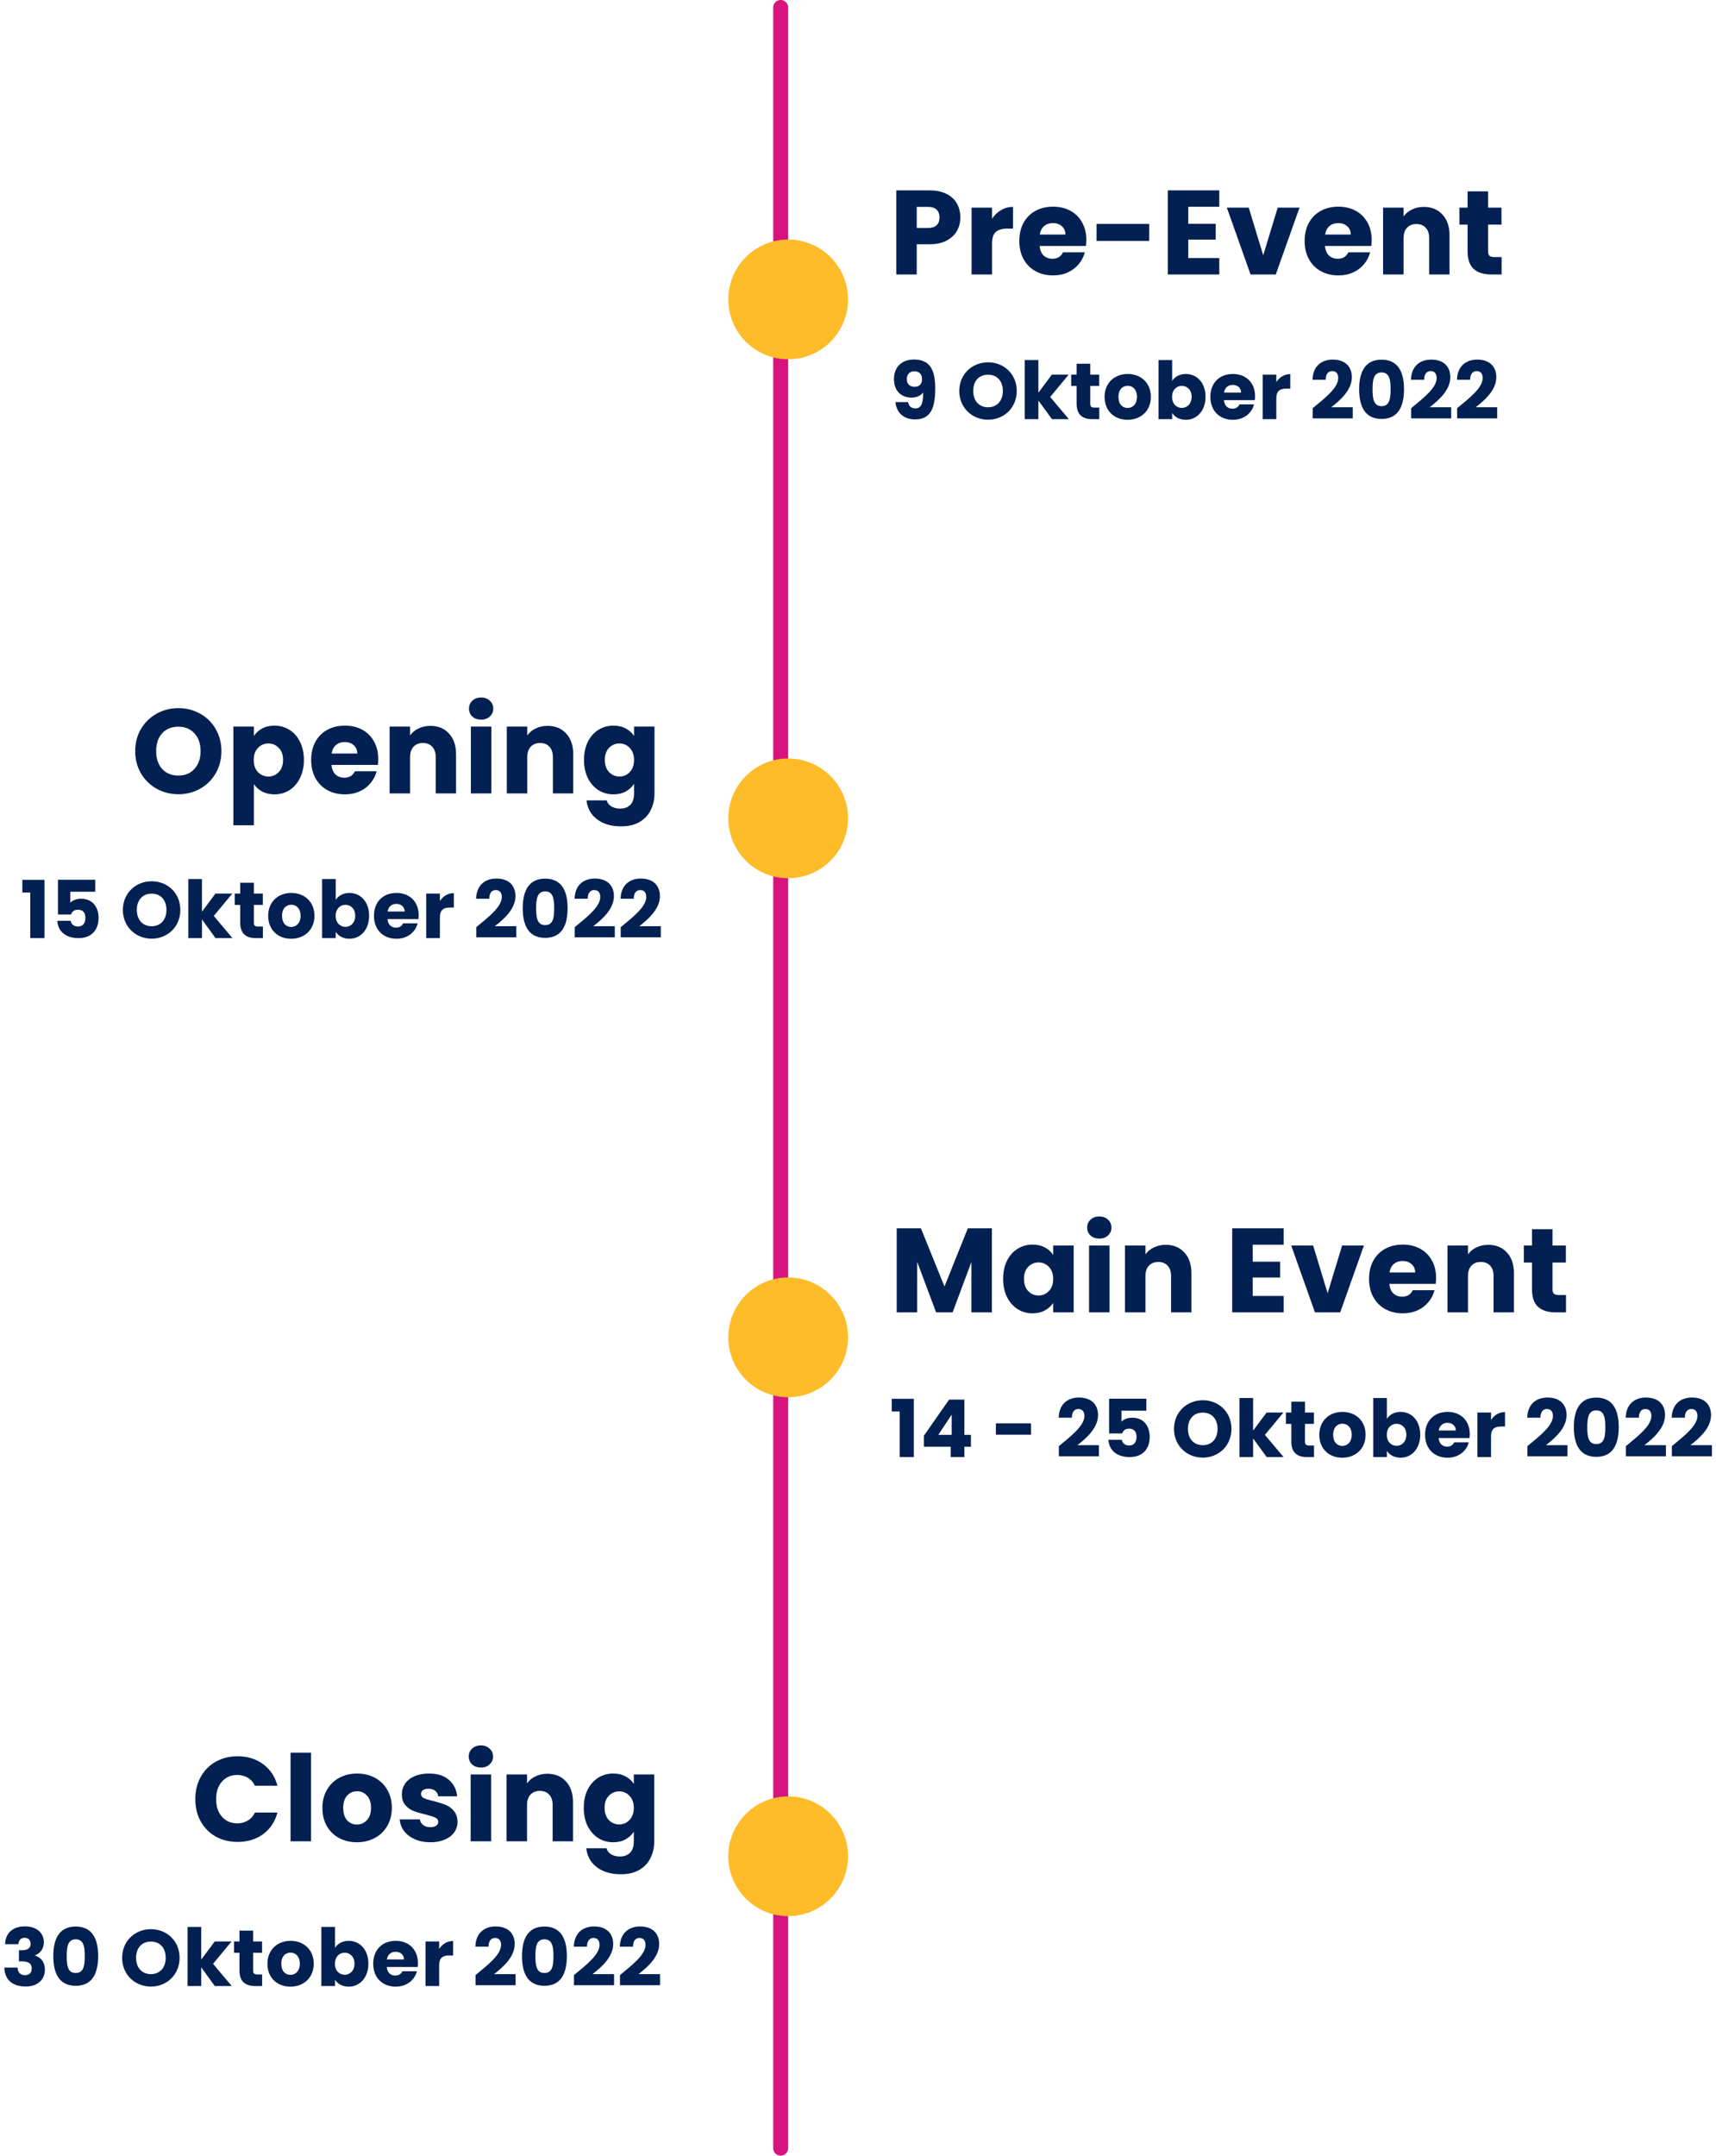 <svg width="344" height="432" viewBox="0 0 344 432" fill="none" xmlns="http://www.w3.org/2000/svg">
<line x1="156.5" y1="430.5" x2="156.5" y2="1.5" stroke="#D7137D" stroke-width="3" stroke-linecap="round"/>
<circle cx="158" cy="60" r="12" fill="#FDBC28"/>
<circle cx="158" cy="164" r="12" fill="#FDBC28"/>
<circle cx="158" cy="268" r="12" fill="#FDBC28"/>
<circle cx="158" cy="372" r="12" fill="#FDBC28"/>
<path d="M192.512 43.576C192.512 44.552 192.288 45.448 191.84 46.264C191.392 47.064 190.704 47.712 189.776 48.208C188.848 48.704 187.696 48.952 186.32 48.952H183.776V55H179.672V38.152H186.32C187.664 38.152 188.8 38.384 189.728 38.848C190.656 39.312 191.352 39.952 191.816 40.768C192.28 41.584 192.512 42.52 192.512 43.576ZM186.008 45.688C186.792 45.688 187.376 45.504 187.76 45.136C188.144 44.768 188.336 44.248 188.336 43.576C188.336 42.904 188.144 42.384 187.76 42.016C187.376 41.648 186.792 41.464 186.008 41.464H183.776V45.688H186.008ZM198.873 43.84C199.353 43.104 199.953 42.528 200.673 42.112C201.393 41.68 202.193 41.464 203.073 41.464V45.808H201.945C200.921 45.808 200.153 46.032 199.641 46.48C199.129 46.912 198.873 47.68 198.873 48.784V55H194.769V41.608H198.873V43.84ZM217.778 48.088C217.778 48.472 217.754 48.872 217.706 49.288H208.418C208.482 50.12 208.746 50.76 209.21 51.208C209.69 51.64 210.274 51.856 210.962 51.856C211.986 51.856 212.698 51.424 213.098 50.56H217.466C217.242 51.44 216.834 52.232 216.242 52.936C215.666 53.64 214.938 54.192 214.058 54.592C213.178 54.992 212.194 55.192 211.106 55.192C209.794 55.192 208.626 54.912 207.602 54.352C206.578 53.792 205.778 52.992 205.202 51.952C204.626 50.912 204.338 49.696 204.338 48.304C204.338 46.912 204.618 45.696 205.178 44.656C205.754 43.616 206.554 42.816 207.578 42.256C208.602 41.696 209.778 41.416 211.106 41.416C212.402 41.416 213.554 41.688 214.562 42.232C215.57 42.776 216.354 43.552 216.914 44.56C217.49 45.568 217.778 46.744 217.778 48.088ZM213.578 47.008C213.578 46.304 213.338 45.744 212.858 45.328C212.378 44.912 211.778 44.704 211.058 44.704C210.37 44.704 209.786 44.904 209.306 45.304C208.842 45.704 208.554 46.272 208.442 47.008H213.578ZM230.383 44.872V48.28H219.823V44.872H230.383ZM238.209 41.44V44.848H243.705V48.016H238.209V51.712H244.425V55H234.105V38.152H244.425V41.44H238.209ZM253.234 51.16L256.138 41.608H260.506L255.754 55H250.69L245.938 41.608H250.33L253.234 51.16ZM274.977 48.088C274.977 48.472 274.953 48.872 274.905 49.288H265.617C265.681 50.12 265.945 50.76 266.409 51.208C266.889 51.64 267.473 51.856 268.161 51.856C269.185 51.856 269.897 51.424 270.297 50.56H274.665C274.441 51.44 274.033 52.232 273.441 52.936C272.865 53.64 272.137 54.192 271.257 54.592C270.377 54.992 269.393 55.192 268.305 55.192C266.993 55.192 265.825 54.912 264.801 54.352C263.777 53.792 262.977 52.992 262.401 51.952C261.825 50.912 261.537 49.696 261.537 48.304C261.537 46.912 261.817 45.696 262.377 44.656C262.953 43.616 263.753 42.816 264.777 42.256C265.801 41.696 266.977 41.416 268.305 41.416C269.601 41.416 270.753 41.688 271.761 42.232C272.769 42.776 273.553 43.552 274.113 44.56C274.689 45.568 274.977 46.744 274.977 48.088ZM270.777 47.008C270.777 46.304 270.537 45.744 270.057 45.328C269.577 44.912 268.977 44.704 268.257 44.704C267.569 44.704 266.985 44.904 266.505 45.304C266.041 45.704 265.753 46.272 265.641 47.008H270.777ZM285.422 41.464C286.99 41.464 288.238 41.976 289.166 43C290.11 44.008 290.582 45.4 290.582 47.176V55H286.502V47.728C286.502 46.832 286.27 46.136 285.806 45.64C285.342 45.144 284.718 44.896 283.934 44.896C283.15 44.896 282.526 45.144 282.062 45.64C281.598 46.136 281.366 46.832 281.366 47.728V55H277.262V41.608H281.366V43.384C281.782 42.792 282.342 42.328 283.046 41.992C283.75 41.64 284.542 41.464 285.422 41.464ZM301.018 51.52V55H298.93C297.442 55 296.282 54.64 295.45 53.92C294.618 53.184 294.202 51.992 294.202 50.344V45.016H292.57V41.608H294.202V38.344H298.306V41.608H300.994V45.016H298.306V50.392C298.306 50.792 298.402 51.08 298.594 51.256C298.786 51.432 299.106 51.52 299.554 51.52H301.018Z" fill="#022051"/>
<path d="M179.514 80.576C179.642 82.368 180.874 84.048 183.418 84.048C186.554 84.048 187.482 81.84 187.482 77.856C187.482 74.304 186.554 72.048 183.226 72.048C180.746 72.048 179.21 73.584 179.21 75.952C179.21 78.432 180.746 79.68 182.746 79.68C183.738 79.68 184.602 79.296 185.066 78.64C185.066 80.864 184.666 81.84 183.514 81.84C182.666 81.84 182.202 81.392 182.042 80.576H179.514ZM183.37 77.52C182.298 77.52 181.786 76.864 181.786 75.984C181.786 75.008 182.362 74.4 183.306 74.4C184.234 74.4 184.842 74.96 184.842 76C184.842 76.944 184.266 77.52 183.37 77.52ZM203.821 78.352C203.821 74.976 201.277 72.608 198.077 72.608C194.893 72.608 192.301 74.976 192.301 78.352C192.301 81.728 194.893 84.112 198.077 84.112C201.261 84.112 203.821 81.728 203.821 78.352ZM195.101 78.352C195.101 76.352 196.253 75.088 198.077 75.088C199.869 75.088 201.037 76.352 201.037 78.352C201.037 80.32 199.869 81.616 198.077 81.616C196.253 81.616 195.101 80.32 195.101 78.352ZM205.423 84H208.159V80.256L210.879 84H214.271L210.527 79.552L214.239 75.072H210.863L208.159 78.704V72.16H205.423V84ZM215.826 80.896C215.826 83.216 217.122 84 218.978 84H220.37V81.68H219.394C218.786 81.68 218.562 81.456 218.562 80.928V77.344H220.354V75.072H218.562V72.896H215.826V75.072H214.738V77.344H215.826V80.896ZM230.71 79.536C230.71 76.704 228.694 74.944 226.07 74.944C223.462 74.944 221.43 76.704 221.43 79.536C221.43 82.368 223.414 84.128 226.038 84.128C228.662 84.128 230.71 82.368 230.71 79.536ZM224.214 79.536C224.214 78.016 225.078 77.312 226.07 77.312C227.03 77.312 227.926 78.016 227.926 79.536C227.926 81.04 227.014 81.76 226.038 81.76C225.046 81.76 224.214 81.04 224.214 79.536ZM234.977 76.336V72.16H232.241V84H234.977V82.752C235.473 83.536 236.417 84.128 237.729 84.128C239.921 84.128 241.665 82.336 241.665 79.52C241.665 76.704 239.937 74.944 237.729 74.944C236.449 74.944 235.473 75.536 234.977 76.336ZM238.881 79.52C238.881 80.944 237.953 81.744 236.913 81.744C235.889 81.744 234.961 80.96 234.961 79.536C234.961 78.112 235.889 77.328 236.913 77.328C237.953 77.328 238.881 78.096 238.881 79.52ZM247.116 77.136C248.028 77.136 248.796 77.696 248.796 78.672H245.372C245.532 77.68 246.22 77.136 247.116 77.136ZM251.388 81.04H248.476C248.252 81.52 247.82 81.904 247.052 81.904C246.172 81.904 245.452 81.36 245.356 80.192H251.548C251.58 79.92 251.596 79.648 251.596 79.392C251.596 76.672 249.756 74.944 247.148 74.944C244.492 74.944 242.636 76.704 242.636 79.536C242.636 82.368 244.524 84.128 247.148 84.128C249.372 84.128 250.956 82.784 251.388 81.04ZM255.856 79.856C255.856 78.32 256.608 77.872 257.904 77.872H258.656V74.976C257.456 74.976 256.48 75.616 255.856 76.56V75.072H253.12V84H255.856V79.856ZM263.146 83.84H271.178V81.616H266.858C268.714 80.192 271.002 78.144 271.002 75.584C271.002 73.616 269.818 72.064 267.162 72.064C265.034 72.064 263.194 73.28 263.114 76.112H265.754C265.754 75.008 266.234 74.368 267.05 74.368C267.882 74.368 268.266 74.912 268.266 75.76C268.266 77.728 265.626 79.76 263.146 81.808V83.84ZM272.463 78C272.463 81.456 273.631 83.952 276.959 83.952C280.287 83.952 281.455 81.456 281.455 78C281.455 74.576 280.287 72.08 276.959 72.08C273.631 72.08 272.463 74.576 272.463 78ZM278.767 78C278.767 79.856 278.575 81.392 276.959 81.392C275.343 81.392 275.151 79.856 275.151 78C275.151 76.208 275.343 74.64 276.959 74.64C278.575 74.64 278.767 76.208 278.767 78ZM282.884 83.84H290.916V81.616H286.596C288.452 80.192 290.74 78.144 290.74 75.584C290.74 73.616 289.556 72.064 286.9 72.064C284.772 72.064 282.932 73.28 282.852 76.112H285.492C285.492 75.008 285.972 74.368 286.788 74.368C287.62 74.368 288.004 74.912 288.004 75.76C288.004 77.728 285.364 79.76 282.884 81.808V83.84ZM292.105 83.84H300.137V81.616H295.817C297.673 80.192 299.961 78.144 299.961 75.584C299.961 73.616 298.777 72.064 296.121 72.064C293.993 72.064 292.153 73.28 292.073 76.112H294.713C294.713 75.008 295.193 74.368 296.009 74.368C296.841 74.368 297.225 74.912 297.225 75.76C297.225 77.728 294.585 79.76 292.105 81.808V83.84Z" fill="#022051"/>
<path d="M35.768 159.168C34.184 159.168 32.728 158.8 31.4 158.064C30.088 157.328 29.04 156.304 28.256 154.992C27.488 153.664 27.104 152.176 27.104 150.528C27.104 148.88 27.488 147.4 28.256 146.088C29.04 144.776 30.088 143.752 31.4 143.016C32.728 142.28 34.184 141.912 35.768 141.912C37.352 141.912 38.8 142.28 40.112 143.016C41.44 143.752 42.48 144.776 43.232 146.088C44 147.4 44.384 148.88 44.384 150.528C44.384 152.176 44 153.664 43.232 154.992C42.464 156.304 41.424 157.328 40.112 158.064C38.8 158.8 37.352 159.168 35.768 159.168ZM35.768 155.424C37.112 155.424 38.184 154.976 38.984 154.08C39.8 153.184 40.208 152 40.208 150.528C40.208 149.04 39.8 147.856 38.984 146.976C38.184 146.08 37.112 145.632 35.768 145.632C34.408 145.632 33.32 146.072 32.504 146.952C31.704 147.832 31.304 149.024 31.304 150.528C31.304 152.016 31.704 153.208 32.504 154.104C33.32 154.984 34.408 155.424 35.768 155.424ZM50.891 147.504C51.291 146.88 51.843 146.376 52.547 145.992C53.251 145.608 54.075 145.416 55.019 145.416C56.123 145.416 57.123 145.696 58.019 146.256C58.915 146.816 59.619 147.616 60.131 148.656C60.659 149.696 60.923 150.904 60.923 152.28C60.923 153.656 60.659 154.872 60.131 155.928C59.619 156.968 58.915 157.776 58.019 158.352C57.123 158.912 56.123 159.192 55.019 159.192C54.091 159.192 53.267 159 52.547 158.616C51.843 158.232 51.291 157.736 50.891 157.128V165.384H46.787V145.608H50.891V147.504ZM56.747 152.28C56.747 151.256 56.459 150.456 55.883 149.88C55.323 149.288 54.627 148.992 53.795 148.992C52.979 148.992 52.283 149.288 51.707 149.88C51.147 150.472 50.867 151.28 50.867 152.304C50.867 153.328 51.147 154.136 51.707 154.728C52.283 155.32 52.979 155.616 53.795 155.616C54.611 155.616 55.307 155.32 55.883 154.728C56.459 154.12 56.747 153.304 56.747 152.28ZM75.82 152.088C75.82 152.472 75.796 152.872 75.748 153.288H66.46C66.524 154.12 66.788 154.76 67.252 155.208C67.732 155.64 68.316 155.856 69.004 155.856C70.028 155.856 70.74 155.424 71.14 154.56H75.508C75.284 155.44 74.876 156.232 74.284 156.936C73.708 157.64 72.98 158.192 72.1 158.592C71.22 158.992 70.236 159.192 69.148 159.192C67.836 159.192 66.668 158.912 65.644 158.352C64.62 157.792 63.82 156.992 63.244 155.952C62.668 154.912 62.38 153.696 62.38 152.304C62.38 150.912 62.66 149.696 63.22 148.656C63.796 147.616 64.596 146.816 65.62 146.256C66.644 145.696 67.82 145.416 69.148 145.416C70.444 145.416 71.596 145.688 72.604 146.232C73.612 146.776 74.396 147.552 74.956 148.56C75.532 149.568 75.82 150.744 75.82 152.088ZM71.62 151.008C71.62 150.304 71.38 149.744 70.9 149.328C70.42 148.912 69.82 148.704 69.1 148.704C68.412 148.704 67.828 148.904 67.348 149.304C66.884 149.704 66.596 150.272 66.484 151.008H71.62ZM86.265 145.464C87.833 145.464 89.081 145.976 90.009 147C90.953 148.008 91.425 149.4 91.425 151.176V159H87.345V151.728C87.345 150.832 87.113 150.136 86.649 149.64C86.185 149.144 85.561 148.896 84.777 148.896C83.993 148.896 83.369 149.144 82.905 149.64C82.441 150.136 82.209 150.832 82.209 151.728V159H78.105V145.608H82.209V147.384C82.625 146.792 83.185 146.328 83.889 145.992C84.593 145.64 85.385 145.464 86.265 145.464ZM96.461 144.216C95.741 144.216 95.149 144.008 94.685 143.592C94.237 143.16 94.013 142.632 94.013 142.008C94.013 141.368 94.237 140.84 94.685 140.424C95.149 139.992 95.741 139.776 96.461 139.776C97.165 139.776 97.741 139.992 98.189 140.424C98.653 140.84 98.885 141.368 98.885 142.008C98.885 142.632 98.653 143.16 98.189 143.592C97.741 144.008 97.165 144.216 96.461 144.216ZM98.501 145.608V159H94.397V145.608H98.501ZM109.755 145.464C111.323 145.464 112.571 145.976 113.499 147C114.443 148.008 114.915 149.4 114.915 151.176V159H110.835V151.728C110.835 150.832 110.603 150.136 110.139 149.64C109.675 149.144 109.051 148.896 108.267 148.896C107.483 148.896 106.859 149.144 106.395 149.64C105.931 150.136 105.699 150.832 105.699 151.728V159H101.595V145.608H105.699V147.384C106.115 146.792 106.675 146.328 107.379 145.992C108.083 145.64 108.875 145.464 109.755 145.464ZM122.975 145.416C123.919 145.416 124.743 145.608 125.447 145.992C126.167 146.376 126.719 146.88 127.103 147.504V145.608H131.207V158.976C131.207 160.208 130.959 161.32 130.463 162.312C129.983 163.32 129.239 164.12 128.231 164.712C127.239 165.304 125.999 165.6 124.511 165.6C122.527 165.6 120.919 165.128 119.687 164.184C118.455 163.256 117.751 161.992 117.575 160.392H121.631C121.759 160.904 122.063 161.304 122.543 161.592C123.023 161.896 123.615 162.048 124.319 162.048C125.167 162.048 125.839 161.8 126.335 161.304C126.847 160.824 127.103 160.048 127.103 158.976V157.08C126.703 157.704 126.151 158.216 125.447 158.616C124.743 159 123.919 159.192 122.975 159.192C121.871 159.192 120.871 158.912 119.975 158.352C119.079 157.776 118.367 156.968 117.839 155.928C117.327 154.872 117.071 153.656 117.071 152.28C117.071 150.904 117.327 149.696 117.839 148.656C118.367 147.616 119.079 146.816 119.975 146.256C120.871 145.696 121.871 145.416 122.975 145.416ZM127.103 152.304C127.103 151.28 126.815 150.472 126.239 149.88C125.679 149.288 124.991 148.992 124.175 148.992C123.359 148.992 122.663 149.288 122.087 149.88C121.527 150.456 121.247 151.256 121.247 152.28C121.247 153.304 121.527 154.12 122.087 154.728C122.663 155.32 123.359 155.616 124.175 155.616C124.991 155.616 125.679 155.32 126.239 154.728C126.815 154.136 127.103 153.328 127.103 152.304Z" fill="#022051"/>
<path d="M6.065 188H8.913V176.32H4.481V178.864H6.065V188ZM11.617 176.304V183.264H14.257C14.401 182.72 14.849 182.304 15.617 182.304C16.593 182.304 17.121 182.864 17.121 183.92C17.121 184.928 16.673 185.68 15.633 185.68C14.737 185.68 14.273 185.136 14.161 184.528H11.489C11.585 186.544 13.105 188 15.729 188C18.321 188 19.761 186.4 19.761 183.936C19.761 182.048 18.785 180.112 16.241 180.112C15.313 180.112 14.513 180.448 14.097 180.912V178.704H19.089V176.304H11.617ZM36.15 182.352C36.15 178.976 33.606 176.608 30.406 176.608C27.222 176.608 24.63 178.976 24.63 182.352C24.63 185.728 27.222 188.112 30.406 188.112C33.59 188.112 36.15 185.728 36.15 182.352ZM27.43 182.352C27.43 180.352 28.582 179.088 30.406 179.088C32.198 179.088 33.366 180.352 33.366 182.352C33.366 184.32 32.198 185.616 30.406 185.616C28.582 185.616 27.43 184.32 27.43 182.352ZM37.752 188H40.488V184.256L43.208 188H46.6L42.856 183.552L46.568 179.072H43.192L40.488 182.704V176.16H37.752V188ZM48.155 184.896C48.155 187.216 49.451 188 51.307 188H52.699V185.68H51.723C51.115 185.68 50.891 185.456 50.891 184.928V181.344H52.683V179.072H50.891V176.896H48.155V179.072H47.067V181.344H48.155V184.896ZM63.039 183.536C63.039 180.704 61.023 178.944 58.399 178.944C55.791 178.944 53.759 180.704 53.759 183.536C53.759 186.368 55.743 188.128 58.367 188.128C60.991 188.128 63.039 186.368 63.039 183.536ZM56.543 183.536C56.543 182.016 57.407 181.312 58.399 181.312C59.359 181.312 60.255 182.016 60.255 183.536C60.255 185.04 59.343 185.76 58.367 185.76C57.375 185.76 56.543 185.04 56.543 183.536ZM67.306 180.336V176.16H64.57V188H67.306V186.752C67.802 187.536 68.746 188.128 70.058 188.128C72.25 188.128 73.994 186.336 73.994 183.52C73.994 180.704 72.266 178.944 70.058 178.944C68.778 178.944 67.802 179.536 67.306 180.336ZM71.21 183.52C71.21 184.944 70.282 185.744 69.242 185.744C68.218 185.744 67.29 184.96 67.29 183.536C67.29 182.112 68.218 181.328 69.242 181.328C70.282 181.328 71.21 182.096 71.21 183.52ZM79.445 181.136C80.358 181.136 81.126 181.696 81.126 182.672H77.701C77.862 181.68 78.549 181.136 79.445 181.136ZM83.718 185.04H80.805C80.582 185.52 80.15 185.904 79.382 185.904C78.501 185.904 77.781 185.36 77.686 184.192H83.877C83.909 183.92 83.925 183.648 83.925 183.392C83.925 180.672 82.085 178.944 79.478 178.944C76.822 178.944 74.966 180.704 74.966 183.536C74.966 186.368 76.853 188.128 79.478 188.128C81.701 188.128 83.285 186.784 83.718 185.04ZM88.185 183.856C88.185 182.32 88.937 181.872 90.233 181.872H90.985V178.976C89.785 178.976 88.809 179.616 88.185 180.56V179.072H85.449V188H88.185V183.856ZM95.475 187.84H103.507V185.616H99.187C101.043 184.192 103.331 182.144 103.331 179.584C103.331 177.616 102.147 176.064 99.491 176.064C97.363 176.064 95.523 177.28 95.443 180.112H98.083C98.083 179.008 98.563 178.368 99.379 178.368C100.211 178.368 100.595 178.912 100.595 179.76C100.595 181.728 97.955 183.76 95.475 185.808V187.84ZM104.792 182C104.792 185.456 105.96 187.952 109.288 187.952C112.616 187.952 113.784 185.456 113.784 182C113.784 178.576 112.616 176.08 109.288 176.08C105.96 176.08 104.792 178.576 104.792 182ZM111.096 182C111.096 183.856 110.904 185.392 109.288 185.392C107.672 185.392 107.48 183.856 107.48 182C107.48 180.208 107.672 178.64 109.288 178.64C110.904 178.64 111.096 180.208 111.096 182ZM115.213 187.84H123.245V185.616H118.925C120.781 184.192 123.069 182.144 123.069 179.584C123.069 177.616 121.885 176.064 119.229 176.064C117.101 176.064 115.261 177.28 115.181 180.112H117.821C117.821 179.008 118.301 178.368 119.117 178.368C119.949 178.368 120.333 178.912 120.333 179.76C120.333 181.728 117.693 183.76 115.213 185.808V187.84ZM124.434 187.84H132.466V185.616H128.146C130.002 184.192 132.29 182.144 132.29 179.584C132.29 177.616 131.106 176.064 128.45 176.064C126.322 176.064 124.482 177.28 124.402 180.112H127.042C127.042 179.008 127.522 178.368 128.338 178.368C129.17 178.368 129.554 178.912 129.554 179.76C129.554 181.728 126.914 183.76 124.434 185.808V187.84Z" fill="#022051"/>
<path d="M198.841 246.152V263H194.737V252.896L190.969 263H187.656L183.864 252.872V263H179.76V246.152H184.608L189.336 257.816L194.016 246.152H198.841ZM201.096 256.28C201.096 254.904 201.352 253.696 201.864 252.656C202.392 251.616 203.104 250.816 204 250.256C204.896 249.696 205.896 249.416 207 249.416C207.944 249.416 208.768 249.608 209.472 249.992C210.192 250.376 210.744 250.88 211.128 251.504V249.608H215.232V263H211.128V261.104C210.728 261.728 210.168 262.232 209.448 262.616C208.744 263 207.92 263.192 206.976 263.192C205.888 263.192 204.896 262.912 204 262.352C203.104 261.776 202.392 260.968 201.864 259.928C201.352 258.872 201.096 257.656 201.096 256.28ZM211.128 256.304C211.128 255.28 210.84 254.472 210.264 253.88C209.704 253.288 209.016 252.992 208.2 252.992C207.384 252.992 206.688 253.288 206.112 253.88C205.552 254.456 205.272 255.256 205.272 256.28C205.272 257.304 205.552 258.12 206.112 258.728C206.688 259.32 207.384 259.616 208.2 259.616C209.016 259.616 209.704 259.32 210.264 258.728C210.84 258.136 211.128 257.328 211.128 256.304ZM220.385 248.216C219.665 248.216 219.073 248.008 218.609 247.592C218.161 247.16 217.937 246.632 217.937 246.008C217.937 245.368 218.161 244.84 218.609 244.424C219.073 243.992 219.665 243.776 220.385 243.776C221.089 243.776 221.665 243.992 222.113 244.424C222.577 244.84 222.809 245.368 222.809 246.008C222.809 246.632 222.577 247.16 222.113 247.592C221.665 248.008 221.089 248.216 220.385 248.216ZM222.425 249.608V263H218.321V249.608H222.425ZM233.679 249.464C235.247 249.464 236.495 249.976 237.423 251C238.367 252.008 238.839 253.4 238.839 255.176V263H234.759V255.728C234.759 254.832 234.527 254.136 234.063 253.64C233.599 253.144 232.975 252.896 232.191 252.896C231.407 252.896 230.783 253.144 230.319 253.64C229.855 254.136 229.623 254.832 229.623 255.728V263H225.519V249.608H229.623V251.384C230.039 250.792 230.599 250.328 231.303 249.992C232.007 249.64 232.799 249.464 233.679 249.464ZM251.121 249.44V252.848H256.617V256.016H251.121V259.712H257.337V263H247.017V246.152H257.337V249.44H251.121ZM266.145 259.16L269.049 249.608H273.417L268.665 263H263.601L258.849 249.608H263.241L266.145 259.16ZM287.889 256.088C287.889 256.472 287.865 256.872 287.817 257.288H278.529C278.593 258.12 278.857 258.76 279.321 259.208C279.801 259.64 280.385 259.856 281.073 259.856C282.097 259.856 282.809 259.424 283.209 258.56H287.577C287.353 259.44 286.945 260.232 286.353 260.936C285.777 261.64 285.049 262.192 284.169 262.592C283.289 262.992 282.305 263.192 281.217 263.192C279.905 263.192 278.737 262.912 277.713 262.352C276.689 261.792 275.889 260.992 275.313 259.952C274.737 258.912 274.449 257.696 274.449 256.304C274.449 254.912 274.729 253.696 275.289 252.656C275.865 251.616 276.665 250.816 277.689 250.256C278.713 249.696 279.889 249.416 281.217 249.416C282.513 249.416 283.665 249.688 284.673 250.232C285.681 250.776 286.465 251.552 287.025 252.56C287.601 253.568 287.889 254.744 287.889 256.088ZM283.689 255.008C283.689 254.304 283.449 253.744 282.969 253.328C282.489 252.912 281.889 252.704 281.169 252.704C280.481 252.704 279.897 252.904 279.417 253.304C278.953 253.704 278.665 254.272 278.553 255.008H283.689ZM298.334 249.464C299.902 249.464 301.15 249.976 302.078 251C303.022 252.008 303.494 253.4 303.494 255.176V263H299.414V255.728C299.414 254.832 299.182 254.136 298.718 253.64C298.254 253.144 297.63 252.896 296.846 252.896C296.062 252.896 295.438 253.144 294.974 253.64C294.51 254.136 294.278 254.832 294.278 255.728V263H290.174V249.608H294.278V251.384C294.694 250.792 295.254 250.328 295.958 249.992C296.662 249.64 297.454 249.464 298.334 249.464ZM313.93 259.52V263H311.842C310.354 263 309.194 262.64 308.362 261.92C307.53 261.184 307.114 259.992 307.114 258.344V253.016H305.482V249.608H307.114V246.344H311.218V249.608H313.906V253.016H311.218V258.392C311.218 258.792 311.314 259.08 311.506 259.256C311.698 259.432 312.018 259.52 312.466 259.52H313.93Z" fill="#022051"/>
<path d="M180.35 292H183.198V280.32H178.766V282.864H180.35V292ZM190.589 292H193.325V289.92H194.637V287.552H193.325V280.48H190.269L185.213 287.712V289.92H190.589V292ZM188.093 287.552L190.781 283.488V287.552H188.093ZM199.64 287.52H206.68V285.248H199.64V287.52ZM212.264 291.84H220.296V289.616H215.976C217.832 288.192 220.12 286.144 220.12 283.584C220.12 281.616 218.936 280.064 216.28 280.064C214.152 280.064 212.312 281.28 212.232 284.112H214.872C214.872 283.008 215.352 282.368 216.168 282.368C217 282.368 217.384 282.912 217.384 283.76C217.384 285.728 214.744 287.76 212.264 289.808V291.84ZM222.333 280.304V287.264H224.973C225.117 286.72 225.565 286.304 226.333 286.304C227.309 286.304 227.837 286.864 227.837 287.92C227.837 288.928 227.389 289.68 226.349 289.68C225.453 289.68 224.989 289.136 224.877 288.528H222.205C222.301 290.544 223.821 292 226.445 292C229.037 292 230.477 290.4 230.477 287.936C230.477 286.048 229.501 284.112 226.957 284.112C226.029 284.112 225.229 284.448 224.813 284.912V282.704H229.805V280.304H222.333ZM246.865 286.352C246.865 282.976 244.321 280.608 241.121 280.608C237.937 280.608 235.345 282.976 235.345 286.352C235.345 289.728 237.937 292.112 241.121 292.112C244.305 292.112 246.865 289.728 246.865 286.352ZM238.145 286.352C238.145 284.352 239.297 283.088 241.121 283.088C242.913 283.088 244.081 284.352 244.081 286.352C244.081 288.32 242.913 289.616 241.121 289.616C239.297 289.616 238.145 288.32 238.145 286.352ZM248.468 292H251.204V288.256L253.924 292H257.316L253.572 287.552L257.284 283.072H253.908L251.204 286.704V280.16H248.468V292ZM258.87 288.896C258.87 291.216 260.166 292 262.022 292H263.414V289.68H262.438C261.83 289.68 261.606 289.456 261.606 288.928V285.344H263.398V283.072H261.606V280.896H258.87V283.072H257.782V285.344H258.87V288.896ZM273.754 287.536C273.754 284.704 271.738 282.944 269.114 282.944C266.506 282.944 264.474 284.704 264.474 287.536C264.474 290.368 266.458 292.128 269.082 292.128C271.706 292.128 273.754 290.368 273.754 287.536ZM267.258 287.536C267.258 286.016 268.122 285.312 269.114 285.312C270.074 285.312 270.97 286.016 270.97 287.536C270.97 289.04 270.058 289.76 269.082 289.76C268.09 289.76 267.258 289.04 267.258 287.536ZM278.022 284.336V280.16H275.286V292H278.022V290.752C278.518 291.536 279.462 292.128 280.774 292.128C282.966 292.128 284.71 290.336 284.71 287.52C284.71 284.704 282.982 282.944 280.774 282.944C279.494 282.944 278.518 283.536 278.022 284.336ZM281.926 287.52C281.926 288.944 280.998 289.744 279.958 289.744C278.934 289.744 278.006 288.96 278.006 287.536C278.006 286.112 278.934 285.328 279.958 285.328C280.998 285.328 281.926 286.096 281.926 287.52ZM290.161 285.136C291.073 285.136 291.841 285.696 291.841 286.672H288.417C288.577 285.68 289.265 285.136 290.161 285.136ZM294.433 289.04H291.521C291.297 289.52 290.865 289.904 290.097 289.904C289.217 289.904 288.497 289.36 288.401 288.192H294.593C294.625 287.92 294.641 287.648 294.641 287.392C294.641 284.672 292.801 282.944 290.193 282.944C287.537 282.944 285.681 284.704 285.681 287.536C285.681 290.368 287.569 292.128 290.193 292.128C292.417 292.128 294.001 290.784 294.433 289.04ZM298.901 287.856C298.901 286.32 299.653 285.872 300.949 285.872H301.701V282.976C300.501 282.976 299.525 283.616 298.901 284.56V283.072H296.165V292H298.901V287.856ZM306.191 291.84H314.223V289.616H309.903C311.759 288.192 314.047 286.144 314.047 283.584C314.047 281.616 312.863 280.064 310.207 280.064C308.079 280.064 306.239 281.28 306.159 284.112H308.799C308.799 283.008 309.279 282.368 310.095 282.368C310.927 282.368 311.311 282.912 311.311 283.76C311.311 285.728 308.671 287.76 306.191 289.808V291.84ZM315.508 286C315.508 289.456 316.676 291.952 320.004 291.952C323.332 291.952 324.5 289.456 324.5 286C324.5 282.576 323.332 280.08 320.004 280.08C316.676 280.08 315.508 282.576 315.508 286ZM321.812 286C321.812 287.856 321.62 289.392 320.004 289.392C318.388 289.392 318.196 287.856 318.196 286C318.196 284.208 318.388 282.64 320.004 282.64C321.62 282.64 321.812 284.208 321.812 286ZM325.929 291.84H333.961V289.616H329.641C331.497 288.192 333.785 286.144 333.785 283.584C333.785 281.616 332.601 280.064 329.945 280.064C327.817 280.064 325.977 281.28 325.897 284.112H328.537C328.537 283.008 329.017 282.368 329.833 282.368C330.665 282.368 331.049 282.912 331.049 283.76C331.049 285.728 328.409 287.76 325.929 289.808V291.84ZM335.15 291.84H343.182V289.616H338.862C340.718 288.192 343.006 286.144 343.006 283.584C343.006 281.616 341.822 280.064 339.166 280.064C337.038 280.064 335.198 281.28 335.118 284.112H337.758C337.758 283.008 338.238 282.368 339.054 282.368C339.886 282.368 340.27 282.912 340.27 283.76C340.27 285.728 337.63 287.76 335.15 289.808V291.84Z" fill="#022051"/>
<path d="M39.151 360.552C39.151 358.888 39.511 357.408 40.231 356.112C40.951 354.8 41.951 353.784 43.231 353.064C44.527 352.328 45.991 351.96 47.623 351.96C49.623 351.96 51.335 352.488 52.759 353.544C54.183 354.6 55.135 356.04 55.615 357.864H51.103C50.767 357.16 50.287 356.624 49.663 356.256C49.055 355.888 48.359 355.704 47.575 355.704C46.311 355.704 45.287 356.144 44.503 357.024C43.719 357.904 43.327 359.08 43.327 360.552C43.327 362.024 43.719 363.2 44.503 364.08C45.287 364.96 46.311 365.4 47.575 365.4C48.359 365.4 49.055 365.216 49.663 364.848C50.287 364.48 50.767 363.944 51.103 363.24H55.615C55.135 365.064 54.183 366.504 52.759 367.56C51.335 368.6 49.623 369.12 47.623 369.12C45.991 369.12 44.527 368.76 43.231 368.04C41.951 367.304 40.951 366.288 40.231 364.992C39.511 363.696 39.151 362.216 39.151 360.552ZM62.352 351.24V369H58.248V351.24H62.352ZM71.542 369.192C70.23 369.192 69.046 368.912 67.99 368.352C66.95 367.792 66.126 366.992 65.518 365.952C64.926 364.912 64.63 363.696 64.63 362.304C64.63 360.928 64.934 359.72 65.542 358.68C66.15 357.624 66.982 356.816 68.038 356.256C69.094 355.696 70.278 355.416 71.59 355.416C72.902 355.416 74.086 355.696 75.142 356.256C76.198 356.816 77.03 357.624 77.638 358.68C78.246 359.72 78.55 360.928 78.55 362.304C78.55 363.68 78.238 364.896 77.614 365.952C77.006 366.992 76.166 367.792 75.094 368.352C74.038 368.912 72.854 369.192 71.542 369.192ZM71.542 365.64C72.326 365.64 72.99 365.352 73.534 364.776C74.094 364.2 74.374 363.376 74.374 362.304C74.374 361.232 74.102 360.408 73.558 359.832C73.03 359.256 72.374 358.968 71.59 358.968C70.79 358.968 70.126 359.256 69.598 359.832C69.07 360.392 68.806 361.216 68.806 362.304C68.806 363.376 69.062 364.2 69.574 364.776C70.102 365.352 70.758 365.64 71.542 365.64ZM86.295 369.192C85.127 369.192 84.087 368.992 83.175 368.592C82.263 368.192 81.543 367.648 81.015 366.96C80.487 366.256 80.191 365.472 80.127 364.608H84.183C84.231 365.072 84.447 365.448 84.831 365.736C85.215 366.024 85.687 366.168 86.247 366.168C86.759 366.168 87.151 366.072 87.423 365.88C87.711 365.672 87.855 365.408 87.855 365.088C87.855 364.704 87.655 364.424 87.255 364.248C86.855 364.056 86.207 363.848 85.311 363.624C84.351 363.4 83.551 363.168 82.911 362.928C82.271 362.672 81.719 362.28 81.255 361.752C80.791 361.208 80.559 360.48 80.559 359.568C80.559 358.8 80.767 358.104 81.183 357.48C81.615 356.84 82.239 356.336 83.055 355.968C83.887 355.6 84.871 355.416 86.007 355.416C87.687 355.416 89.007 355.832 89.967 356.664C90.943 357.496 91.503 358.6 91.647 359.976H87.855C87.791 359.512 87.583 359.144 87.231 358.872C86.895 358.6 86.447 358.464 85.887 358.464C85.407 358.464 85.039 358.56 84.783 358.752C84.527 358.928 84.399 359.176 84.399 359.496C84.399 359.88 84.599 360.168 84.999 360.36C85.415 360.552 86.055 360.744 86.919 360.936C87.911 361.192 88.719 361.448 89.343 361.704C89.967 361.944 90.511 362.344 90.975 362.904C91.455 363.448 91.703 364.184 91.719 365.112C91.719 365.896 91.495 366.6 91.047 367.224C90.615 367.832 89.983 368.312 89.151 368.664C88.335 369.016 87.383 369.192 86.295 369.192ZM96.414 354.216C95.694 354.216 95.102 354.008 94.638 353.592C94.19 353.16 93.966 352.632 93.966 352.008C93.966 351.368 94.19 350.84 94.638 350.424C95.102 349.992 95.694 349.776 96.414 349.776C97.118 349.776 97.694 349.992 98.142 350.424C98.606 350.84 98.838 351.368 98.838 352.008C98.838 352.632 98.606 353.16 98.142 353.592C97.694 354.008 97.118 354.216 96.414 354.216ZM98.454 355.608V369H94.35V355.608H98.454ZM109.708 355.464C111.276 355.464 112.524 355.976 113.452 357C114.396 358.008 114.868 359.4 114.868 361.176V369H110.788V361.728C110.788 360.832 110.556 360.136 110.092 359.64C109.628 359.144 109.004 358.896 108.22 358.896C107.436 358.896 106.812 359.144 106.348 359.64C105.884 360.136 105.652 360.832 105.652 361.728V369H101.548V355.608H105.652V357.384C106.068 356.792 106.628 356.328 107.332 355.992C108.036 355.64 108.828 355.464 109.708 355.464ZM122.928 355.416C123.872 355.416 124.696 355.608 125.4 355.992C126.12 356.376 126.672 356.88 127.056 357.504V355.608H131.16V368.976C131.16 370.208 130.912 371.32 130.416 372.312C129.936 373.32 129.192 374.12 128.184 374.712C127.192 375.304 125.952 375.6 124.464 375.6C122.48 375.6 120.872 375.128 119.64 374.184C118.408 373.256 117.704 371.992 117.528 370.392H121.584C121.712 370.904 122.016 371.304 122.496 371.592C122.976 371.896 123.568 372.048 124.272 372.048C125.12 372.048 125.792 371.8 126.288 371.304C126.8 370.824 127.056 370.048 127.056 368.976V367.08C126.656 367.704 126.104 368.216 125.4 368.616C124.696 369 123.872 369.192 122.928 369.192C121.824 369.192 120.824 368.912 119.928 368.352C119.032 367.776 118.32 366.968 117.792 365.928C117.28 364.872 117.024 363.656 117.024 362.28C117.024 360.904 117.28 359.696 117.792 358.656C118.32 357.616 119.032 356.816 119.928 356.256C120.824 355.696 121.824 355.416 122.928 355.416ZM127.056 362.304C127.056 361.28 126.768 360.472 126.192 359.88C125.632 359.288 124.944 358.992 124.128 358.992C123.312 358.992 122.616 359.288 122.04 359.88C121.48 360.456 121.2 361.256 121.2 362.28C121.2 363.304 121.48 364.12 122.04 364.728C122.616 365.32 123.312 365.616 124.128 365.616C124.944 365.616 125.632 365.32 126.192 364.728C126.768 364.136 127.056 363.328 127.056 362.304Z" fill="#022051"/>
<path d="M1.014 389.616H3.686C3.734 388.976 4.054 388.336 4.934 388.336C5.67 388.336 6.134 388.768 6.134 389.552C6.134 390.608 5.238 390.832 4.31 390.832H3.798V393.056H4.31C5.734 393.056 6.358 393.472 6.358 394.512C6.358 395.28 5.894 395.824 5.046 395.824C4.038 395.824 3.542 395.216 3.526 394.304H0.87C0.95 396.944 2.71 398.096 5.142 398.096C7.59 398.096 8.998 396.688 8.998 394.72C8.998 393.184 8.198 392.288 7.03 391.904V391.84C7.83 391.568 8.79 390.752 8.79 389.216C8.79 387.456 7.462 386.048 4.998 386.048C2.614 386.048 1.11 387.312 1.014 389.616ZM10.685 392C10.685 395.456 11.853 397.952 15.181 397.952C18.509 397.952 19.677 395.456 19.677 392C19.677 388.576 18.509 386.08 15.181 386.08C11.853 386.08 10.685 388.576 10.685 392ZM16.989 392C16.989 393.856 16.797 395.392 15.181 395.392C13.565 395.392 13.373 393.856 13.373 392C13.373 390.208 13.565 388.64 15.181 388.64C16.797 388.64 16.989 390.208 16.989 392ZM36.001 392.352C36.001 388.976 33.457 386.608 30.257 386.608C27.073 386.608 24.481 388.976 24.481 392.352C24.481 395.728 27.073 398.112 30.257 398.112C33.441 398.112 36.001 395.728 36.001 392.352ZM27.281 392.352C27.281 390.352 28.433 389.088 30.257 389.088C32.049 389.088 33.217 390.352 33.217 392.352C33.217 394.32 32.049 395.616 30.257 395.616C28.433 395.616 27.281 394.32 27.281 392.352ZM37.604 398H40.34V394.256L43.06 398H46.452L42.708 393.552L46.42 389.072H43.044L40.34 392.704V386.16H37.604V398ZM48.006 394.896C48.006 397.216 49.302 398 51.158 398H52.55V395.68H51.574C50.966 395.68 50.742 395.456 50.742 394.928V391.344H52.534V389.072H50.742V386.896H48.006V389.072H46.918V391.344H48.006V394.896ZM62.89 393.536C62.89 390.704 60.874 388.944 58.25 388.944C55.642 388.944 53.61 390.704 53.61 393.536C53.61 396.368 55.594 398.128 58.218 398.128C60.842 398.128 62.89 396.368 62.89 393.536ZM56.394 393.536C56.394 392.016 57.258 391.312 58.25 391.312C59.21 391.312 60.106 392.016 60.106 393.536C60.106 395.04 59.194 395.76 58.218 395.76C57.226 395.76 56.394 395.04 56.394 393.536ZM67.158 390.336V386.16H64.422V398H67.158V396.752C67.654 397.536 68.598 398.128 69.91 398.128C72.102 398.128 73.846 396.336 73.846 393.52C73.846 390.704 72.118 388.944 69.91 388.944C68.63 388.944 67.654 389.536 67.158 390.336ZM71.062 393.52C71.062 394.944 70.134 395.744 69.094 395.744C68.07 395.744 67.142 394.96 67.142 393.536C67.142 392.112 68.07 391.328 69.094 391.328C70.134 391.328 71.062 392.096 71.062 393.52ZM79.297 391.136C80.209 391.136 80.977 391.696 80.977 392.672H77.553C77.713 391.68 78.401 391.136 79.297 391.136ZM83.569 395.04H80.657C80.433 395.52 80.001 395.904 79.233 395.904C78.353 395.904 77.633 395.36 77.537 394.192H83.729C83.761 393.92 83.777 393.648 83.777 393.392C83.777 390.672 81.937 388.944 79.329 388.944C76.673 388.944 74.817 390.704 74.817 393.536C74.817 396.368 76.705 398.128 79.329 398.128C81.553 398.128 83.137 396.784 83.569 395.04ZM88.036 393.856C88.036 392.32 88.788 391.872 90.084 391.872H90.836V388.976C89.636 388.976 88.66 389.616 88.036 390.56V389.072H85.3V398H88.036V393.856ZM95.327 397.84H103.359V395.616H99.039C100.895 394.192 103.183 392.144 103.183 389.584C103.183 387.616 101.999 386.064 99.343 386.064C97.215 386.064 95.375 387.28 95.295 390.112H97.935C97.935 389.008 98.415 388.368 99.231 388.368C100.063 388.368 100.447 388.912 100.447 389.76C100.447 391.728 97.807 393.76 95.327 395.808V397.84ZM104.643 392C104.643 395.456 105.811 397.952 109.139 397.952C112.467 397.952 113.635 395.456 113.635 392C113.635 388.576 112.467 386.08 109.139 386.08C105.811 386.08 104.643 388.576 104.643 392ZM110.947 392C110.947 393.856 110.755 395.392 109.139 395.392C107.523 395.392 107.331 393.856 107.331 392C107.331 390.208 107.523 388.64 109.139 388.64C110.755 388.64 110.947 390.208 110.947 392ZM115.065 397.84H123.097V395.616H118.777C120.633 394.192 122.921 392.144 122.921 389.584C122.921 387.616 121.737 386.064 119.081 386.064C116.953 386.064 115.113 387.28 115.033 390.112H117.673C117.673 389.008 118.153 388.368 118.969 388.368C119.801 388.368 120.185 388.912 120.185 389.76C120.185 391.728 117.545 393.76 115.065 395.808V397.84ZM124.286 397.84H132.318V395.616H127.998C129.854 394.192 132.142 392.144 132.142 389.584C132.142 387.616 130.958 386.064 128.302 386.064C126.174 386.064 124.334 387.28 124.254 390.112H126.894C126.894 389.008 127.374 388.368 128.19 388.368C129.022 388.368 129.406 388.912 129.406 389.76C129.406 391.728 126.766 393.76 124.286 395.808V397.84Z" fill="#022051"/>
</svg>
